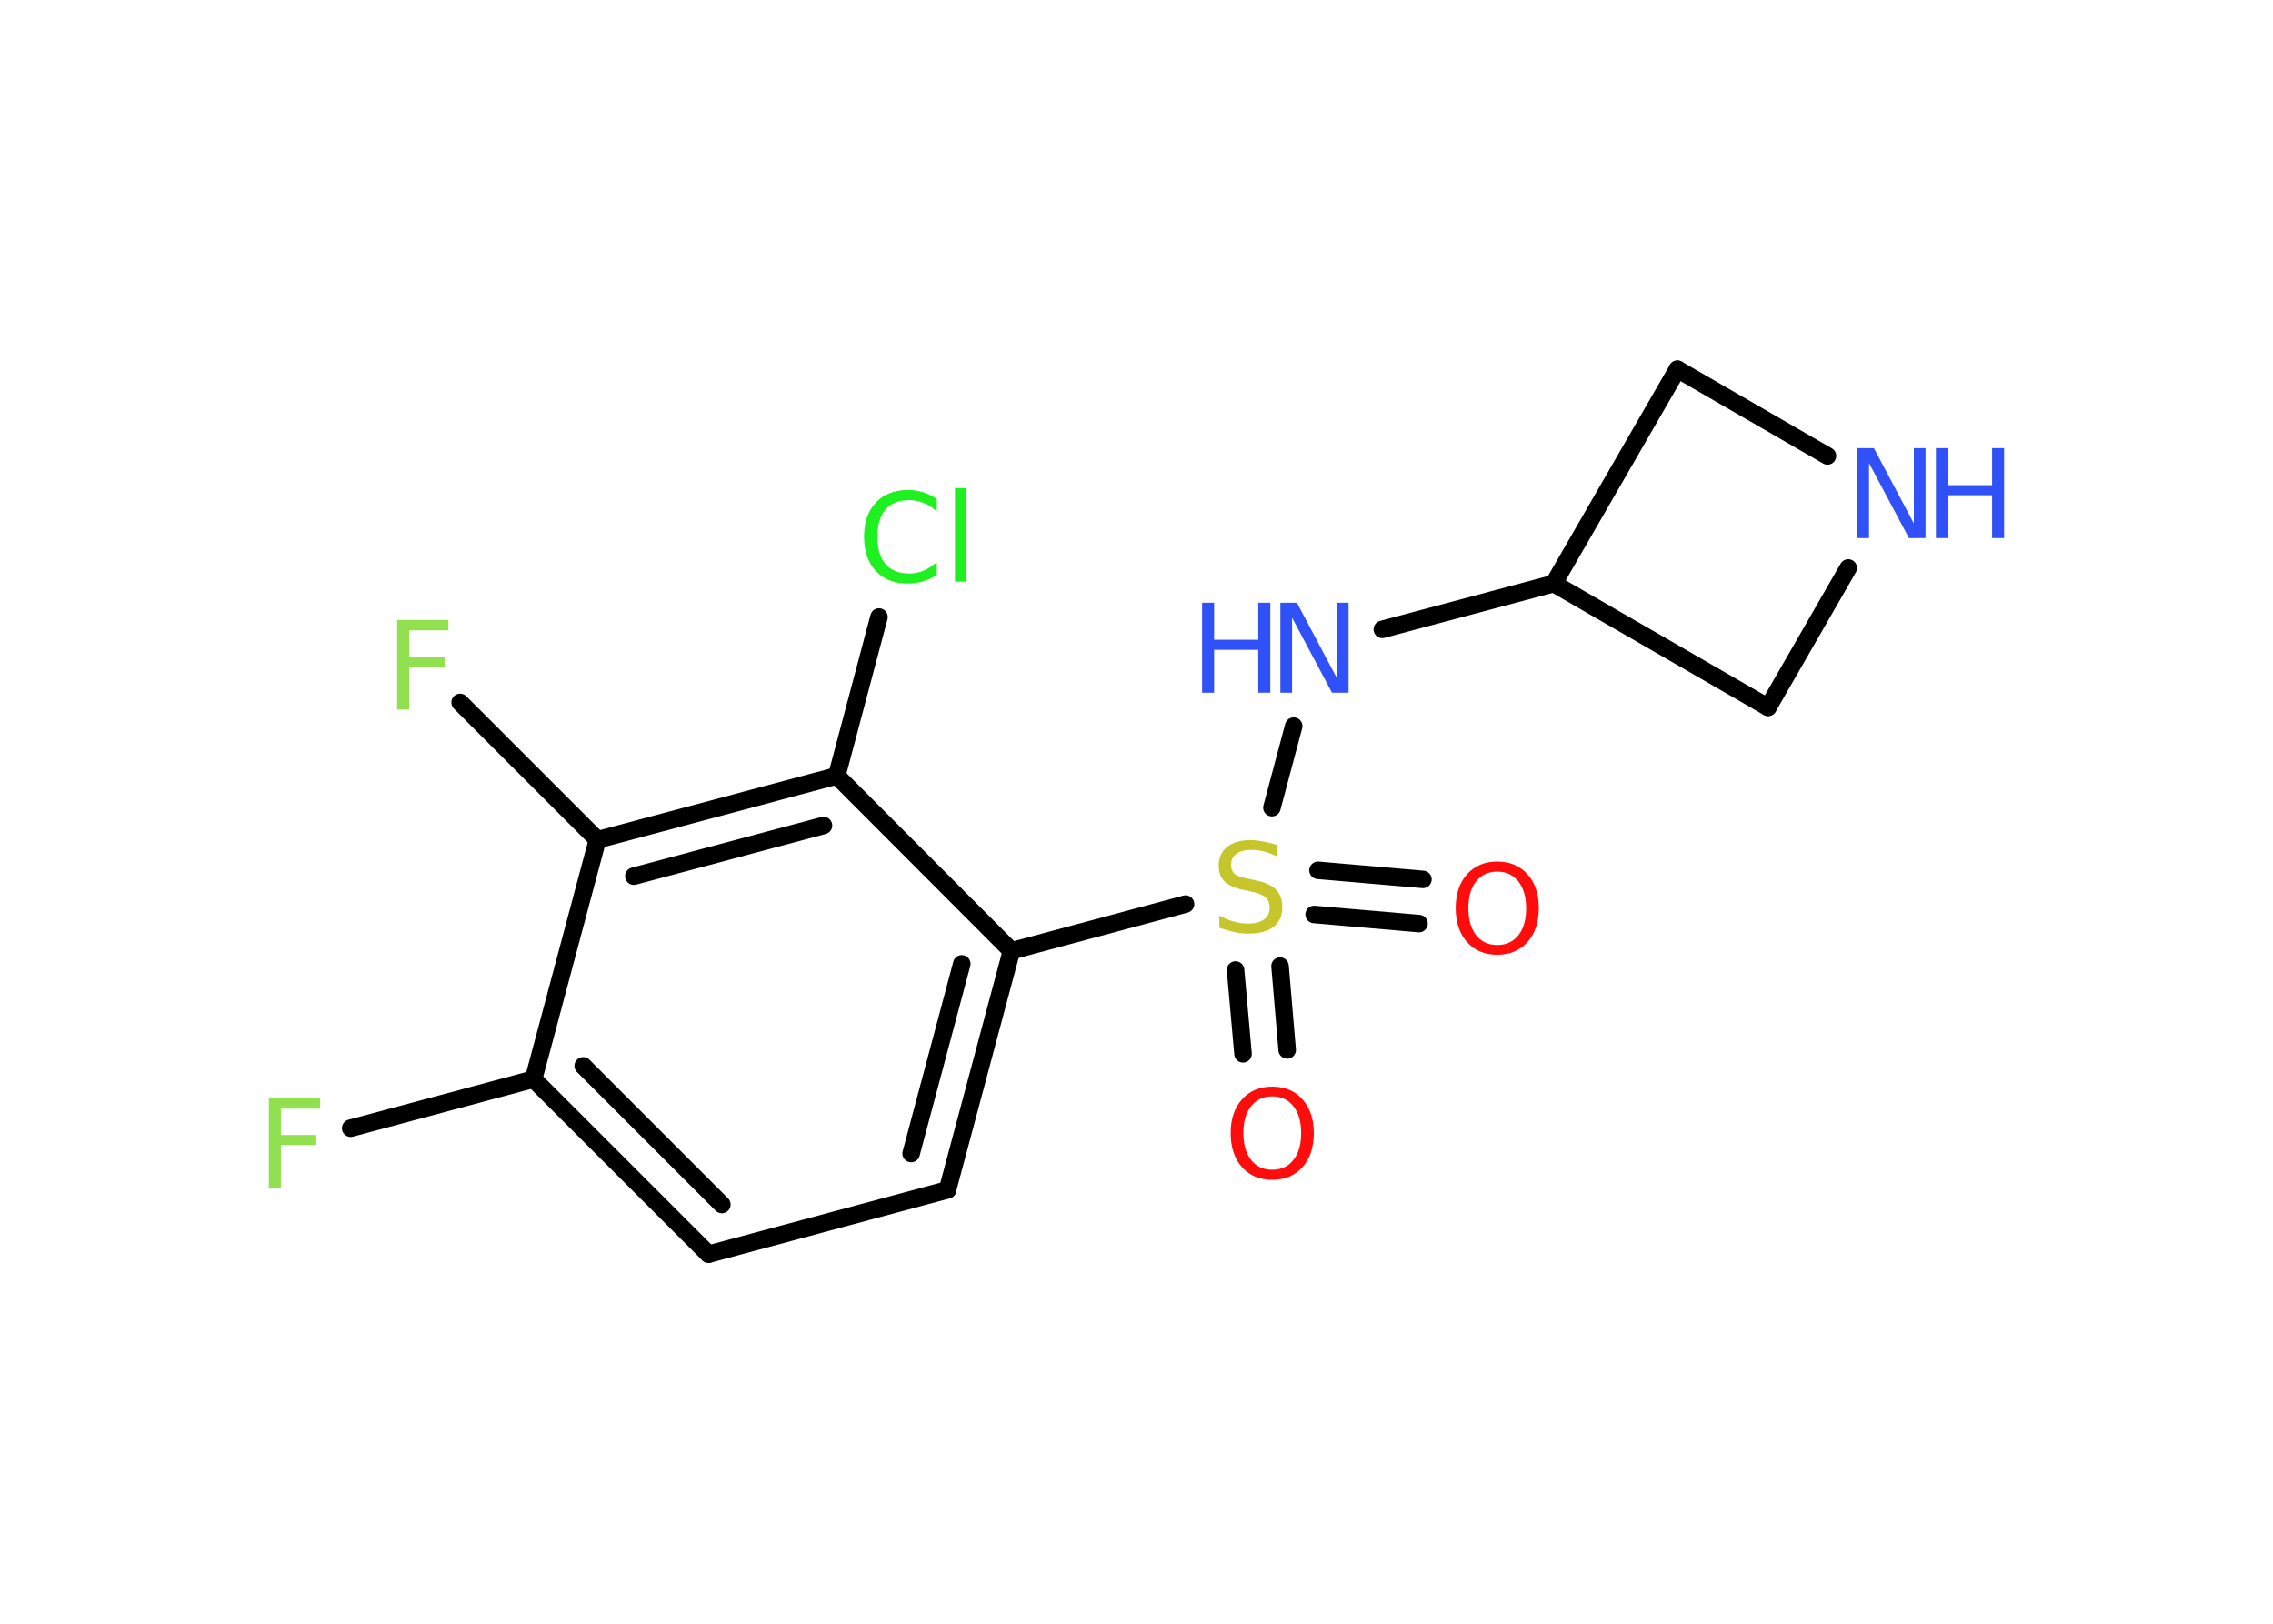 <?xml version='1.0' encoding='UTF-8'?>
<!DOCTYPE svg PUBLIC "-//W3C//DTD SVG 1.1//EN" "http://www.w3.org/Graphics/SVG/1.1/DTD/svg11.dtd">
<svg version='1.2' xmlns='http://www.w3.org/2000/svg' xmlns:xlink='http://www.w3.org/1999/xlink' width='70.0mm' height='50.0mm' viewBox='0 0 70.0 50.0'>
  <desc>Generated by the Chemistry Development Kit (http://github.com/cdk)</desc>
  <g stroke-linecap='round' stroke-linejoin='round' stroke='#000000' stroke-width='.54' fill='#3050F8'>
    <rect x='.0' y='.0' width='70.0' height='50.0' fill='#FFFFFF' stroke='none'/>
    <g id='mol1' class='mol'>
      <g id='mol1bnd1' class='bond'>
        <line x1='38.28' y1='32.45' x2='38.05' y2='29.87'/>
        <line x1='39.64' y1='32.33' x2='39.42' y2='29.75'/>
      </g>
      <g id='mol1bnd2' class='bond'>
        <line x1='40.59' y1='26.8' x2='43.82' y2='27.08'/>
        <line x1='40.47' y1='28.16' x2='43.7' y2='28.44'/>
      </g>
      <line id='mol1bnd3' class='bond' x1='39.17' y1='24.87' x2='39.84' y2='22.36'/>
      <line id='mol1bnd4' class='bond' x1='42.57' y1='19.38' x2='47.85' y2='17.97'/>
      <line id='mol1bnd5' class='bond' x1='47.85' y1='17.97' x2='54.45' y2='21.78'/>
      <line id='mol1bnd6' class='bond' x1='54.45' y1='21.78' x2='56.92' y2='17.49'/>
      <line id='mol1bnd7' class='bond' x1='56.28' y1='14.04' x2='51.66' y2='11.37'/>
      <line id='mol1bnd8' class='bond' x1='47.85' y1='17.97' x2='51.66' y2='11.37'/>
      <line id='mol1bnd9' class='bond' x1='36.51' y1='27.84' x2='31.15' y2='29.28'/>
      <g id='mol1bnd10' class='bond'>
        <line x1='29.18' y1='36.64' x2='31.15' y2='29.28'/>
        <line x1='28.06' y1='35.52' x2='29.62' y2='29.68'/>
      </g>
      <line id='mol1bnd11' class='bond' x1='29.18' y1='36.64' x2='21.82' y2='38.62'/>
      <g id='mol1bnd12' class='bond'>
        <line x1='16.43' y1='33.23' x2='21.82' y2='38.62'/>
        <line x1='17.96' y1='32.82' x2='22.23' y2='37.09'/>
      </g>
      <line id='mol1bnd13' class='bond' x1='16.43' y1='33.23' x2='10.8' y2='34.74'/>
      <line id='mol1bnd14' class='bond' x1='16.43' y1='33.23' x2='18.4' y2='25.86'/>
      <line id='mol1bnd15' class='bond' x1='18.4' y1='25.86' x2='14.17' y2='21.63'/>
      <g id='mol1bnd16' class='bond'>
        <line x1='25.77' y1='23.89' x2='18.4' y2='25.86'/>
        <line x1='25.36' y1='25.42' x2='19.52' y2='26.98'/>
      </g>
      <line id='mol1bnd17' class='bond' x1='31.15' y1='29.28' x2='25.77' y2='23.89'/>
      <line id='mol1bnd18' class='bond' x1='25.77' y1='23.89' x2='27.07' y2='19.0'/>
      <path id='mol1atm1' class='atom' d='M39.18 33.76q-.41 .0 -.65 .3q-.24 .3 -.24 .83q.0 .52 .24 .83q.24 .3 .65 .3q.41 .0 .65 -.3q.24 -.3 .24 -.83q.0 -.52 -.24 -.83q-.24 -.3 -.65 -.3zM39.18 33.46q.58 .0 .93 .39q.35 .39 .35 1.04q.0 .66 -.35 1.05q-.35 .39 -.93 .39q-.58 .0 -.93 -.39q-.35 -.39 -.35 -1.05q.0 -.65 .35 -1.04q.35 -.39 .93 -.39z' stroke='none' fill='#FF0D0D'/>
      <path id='mol1atm2' class='atom' d='M39.32 26.01v.36q-.21 -.1 -.4 -.15q-.19 -.05 -.37 -.05q-.31 .0 -.47 .12q-.17 .12 -.17 .34q.0 .18 .11 .28q.11 .09 .42 .15l.23 .05q.42 .08 .62 .28q.2 .2 .2 .54q.0 .4 -.27 .61q-.27 .21 -.79 .21q-.2 .0 -.42 -.05q-.22 -.05 -.46 -.13v-.38q.23 .13 .45 .19q.22 .06 .43 .06q.32 .0 .5 -.13q.17 -.13 .17 -.36q.0 -.21 -.13 -.32q-.13 -.11 -.41 -.17l-.23 -.05q-.42 -.08 -.61 -.26q-.19 -.18 -.19 -.49q.0 -.37 .26 -.58q.26 -.21 .71 -.21q.19 .0 .39 .04q.2 .04 .41 .1z' stroke='none' fill='#C6C62C'/>
      <path id='mol1atm3' class='atom' d='M46.11 26.84q-.41 .0 -.65 .3q-.24 .3 -.24 .83q.0 .52 .24 .83q.24 .3 .65 .3q.41 .0 .65 -.3q.24 -.3 .24 -.83q.0 -.52 -.24 -.83q-.24 -.3 -.65 -.3zM46.11 26.53q.58 .0 .93 .39q.35 .39 .35 1.04q.0 .66 -.35 1.05q-.35 .39 -.93 .39q-.58 .0 -.93 -.39q-.35 -.39 -.35 -1.05q.0 -.65 .35 -1.04q.35 -.39 .93 -.39z' stroke='none' fill='#FF0D0D'/>
      <g id='mol1atm4' class='atom'>
        <path d='M39.44 18.56h.5l1.23 2.32v-2.32h.36v2.77h-.51l-1.23 -2.31v2.31h-.36v-2.77z' stroke='none'/>
        <path d='M37.02 18.56h.37v1.14h1.36v-1.14h.37v2.77h-.37v-1.32h-1.36v1.32h-.37v-2.77z' stroke='none'/>
      </g>
      <g id='mol1atm7' class='atom'>
        <path d='M57.21 13.8h.5l1.23 2.32v-2.32h.36v2.77h-.51l-1.23 -2.31v2.31h-.36v-2.77z' stroke='none'/>
        <path d='M59.62 13.8h.37v1.14h1.36v-1.14h.37v2.77h-.37v-1.32h-1.36v1.32h-.37v-2.77z' stroke='none'/>
      </g>
      <path id='mol1atm13' class='atom' d='M8.27 33.82h1.59v.32h-1.21v.81h1.09v.31h-1.09v1.32h-.37v-2.77z' stroke='none' fill='#90E050'/>
      <path id='mol1atm15' class='atom' d='M12.22 19.09h1.59v.32h-1.21v.81h1.09v.31h-1.09v1.32h-.37v-2.77z' stroke='none' fill='#90E050'/>
      <path id='mol1atm17' class='atom' d='M28.85 15.35v.4q-.19 -.18 -.4 -.26q-.21 -.09 -.45 -.09q-.47 .0 -.73 .29q-.25 .29 -.25 .84q.0 .55 .25 .84q.25 .29 .73 .29q.24 .0 .45 -.09q.21 -.09 .4 -.26v.39q-.2 .14 -.42 .2q-.22 .07 -.47 .07q-.63 .0 -.99 -.39q-.36 -.39 -.36 -1.05q.0 -.67 .36 -1.05q.36 -.39 .99 -.39q.25 .0 .47 .07q.22 .07 .41 .2zM29.41 15.03h.34v2.88h-.34v-2.88z' stroke='none' fill='#1FF01F'/>
    </g>
  </g>
</svg>
